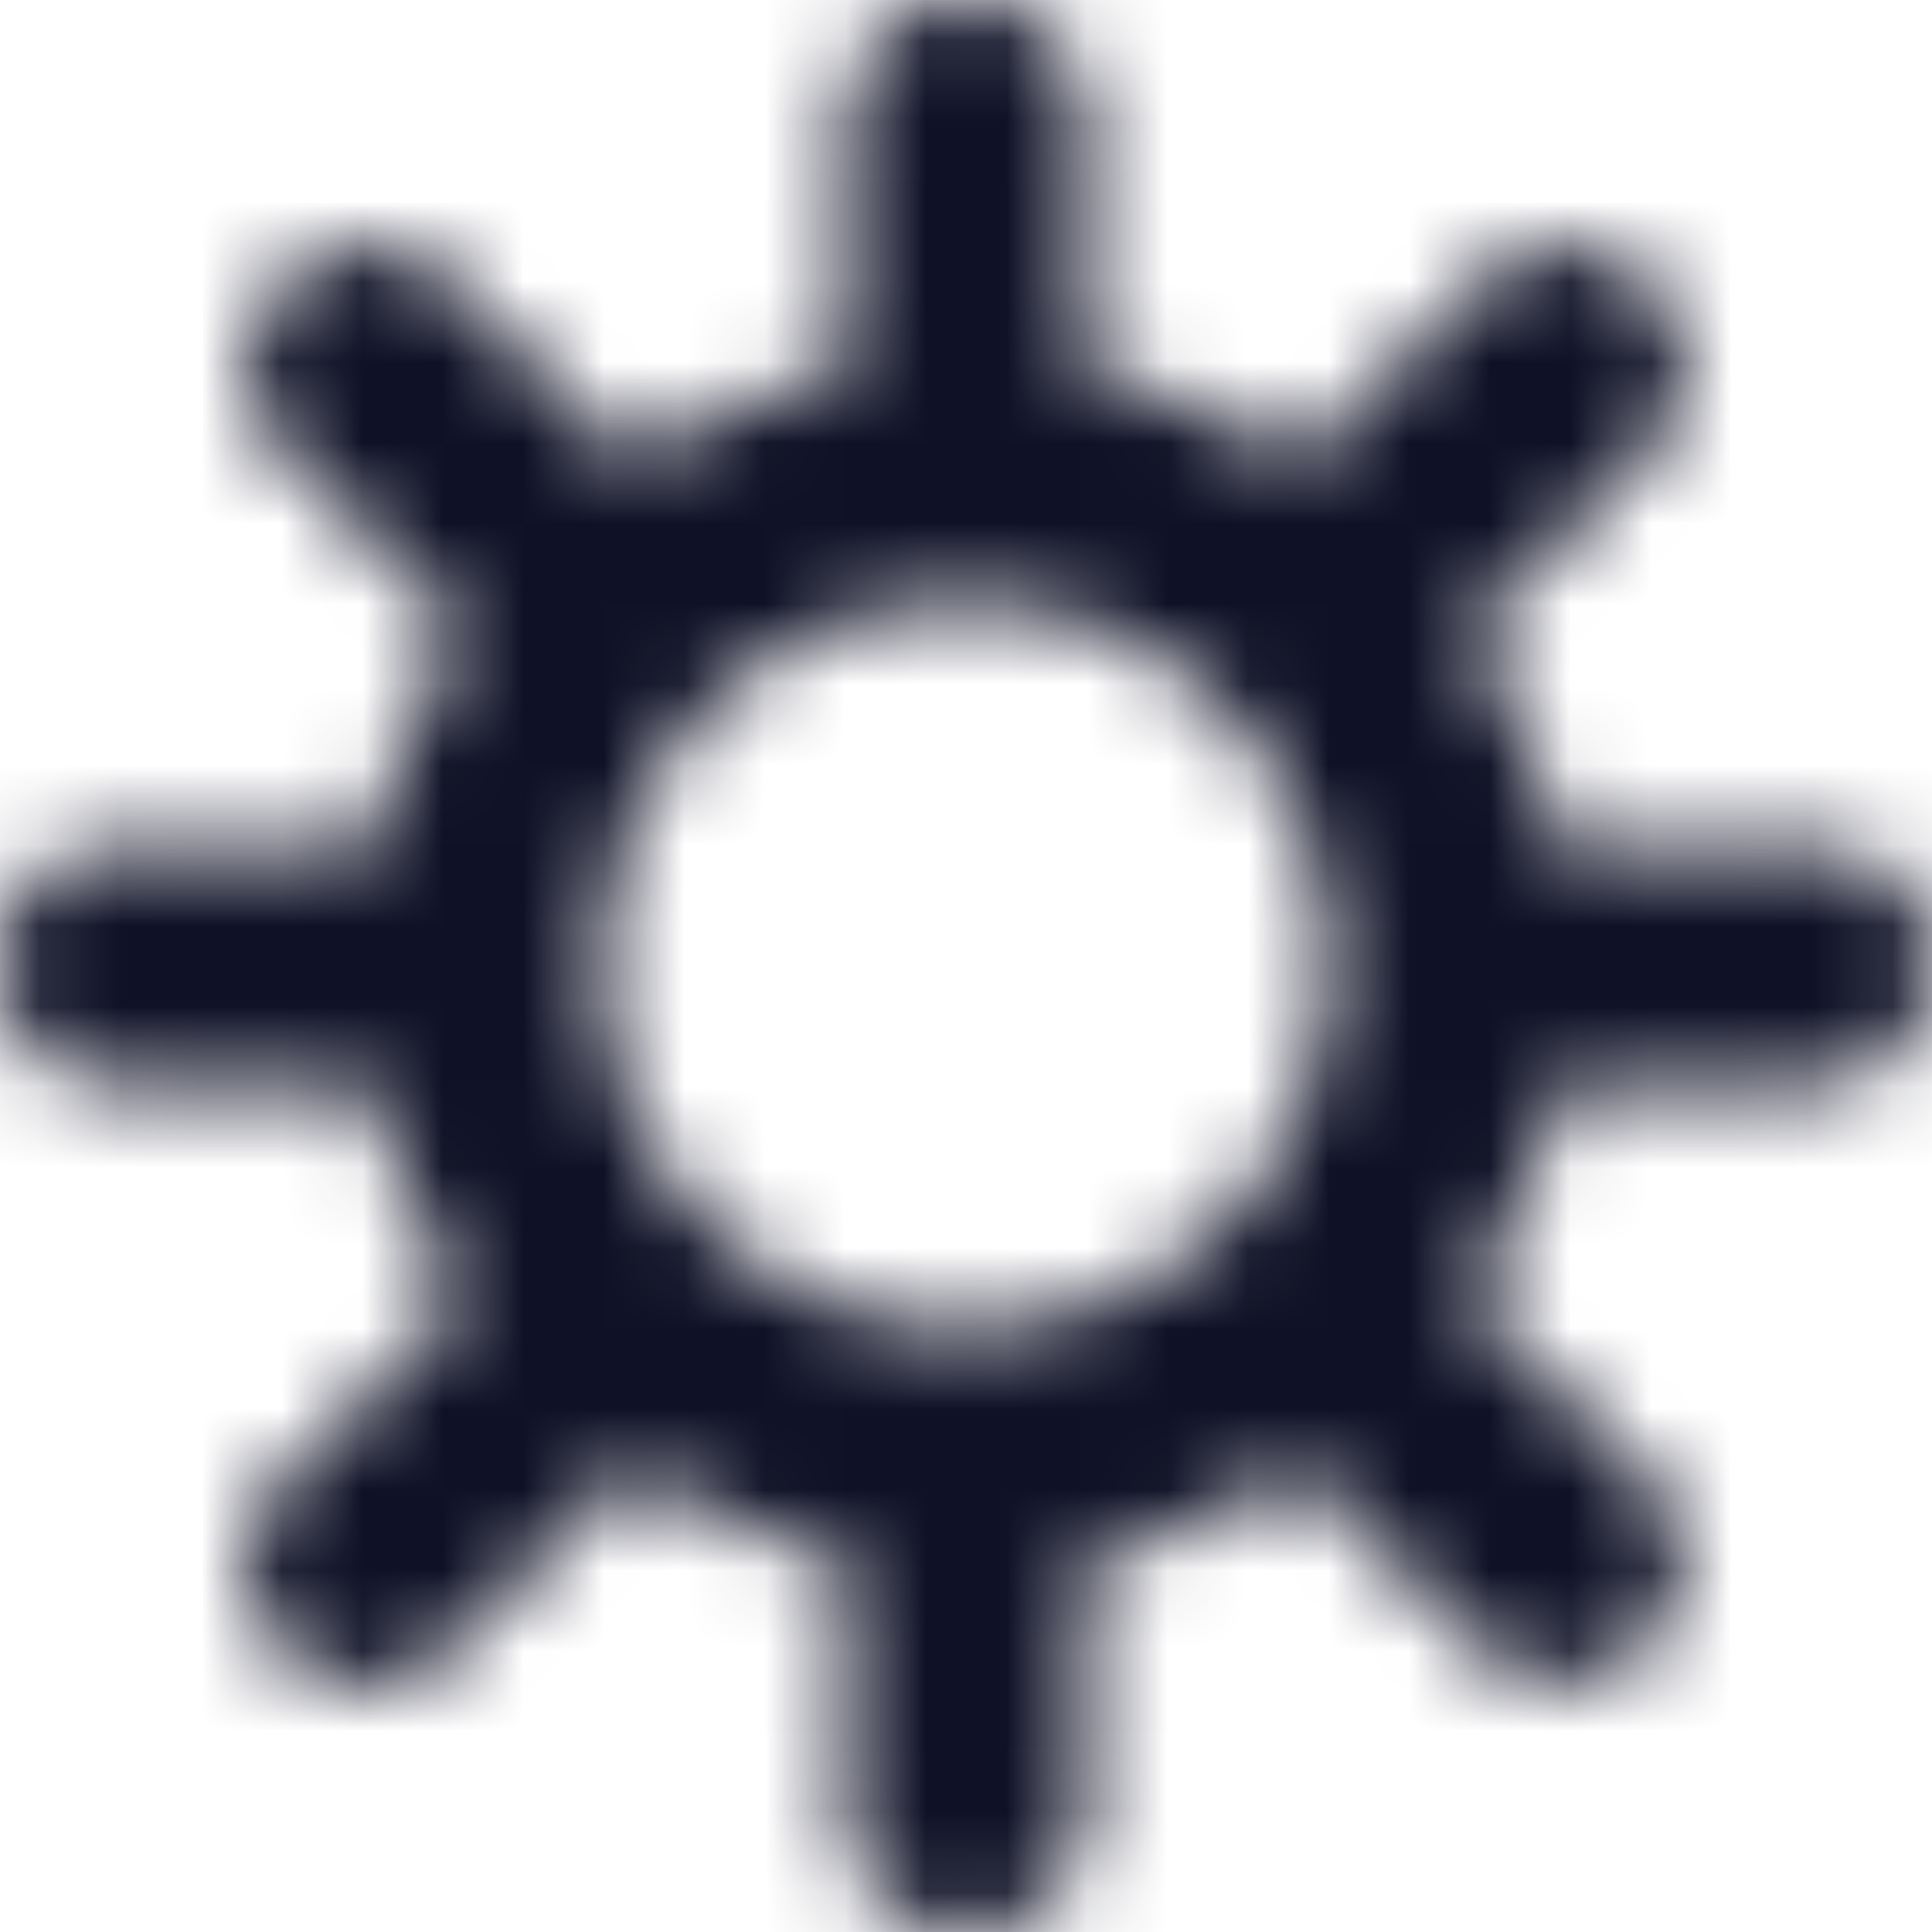 <svg xmlns="http://www.w3.org/2000/svg" xmlns:xlink="http://www.w3.org/1999/xlink" width="24" height="24"><defs><path id="a" d="M22.5 10.5h-3.15a7.45 7.45 0 0 0-1.098-2.63l2.235-2.234a1.5 1.5 0 0 0-2.121-2.122L16.131 5.75a7.452 7.452 0 0 0-2.631-1.1V1.5a1.5 1.5 0 0 0-3 0v3.15a7.452 7.452 0 0 0-2.63 1.098L5.637 3.513a1.5 1.5 0 0 0-2.121 2.123L5.75 7.87a7.45 7.45 0 0 0-1.1 2.63H1.5a1.5 1.5 0 0 0 0 3h3.15c.194.945.57 1.843 1.106 2.645-.021.019-.048.025-.068.044l-2.175 2.175a1.5 1.5 0 1 0 2.121 2.121l2.175-2.174c.02-.02.027-.047.045-.068.802.537 1.7.913 2.646 1.107v3.15a1.5 1.5 0 0 0 3 0v-3.15a7.452 7.452 0 0 0 2.63-1.098l2.235 2.235a1.5 1.5 0 0 0 2.12-2.121l-2.235-2.235a7.45 7.45 0 0 0 1.1-2.631h3.15a1.5 1.5 0 1 0 0-3ZM7.5 12a4.5 4.5 0 1 1 9 0 4.5 4.5 0 0 1-9 0Z"/></defs><g fill="none" fill-rule="evenodd"><path d="M0 0h24v24H0z"/><mask id="b" fill="#fff"><use xlink:href="#a"/></mask><g fill="#0F1126" mask="url(#b)"><path d="M0 0h24v24H0z"/></g></g></svg>